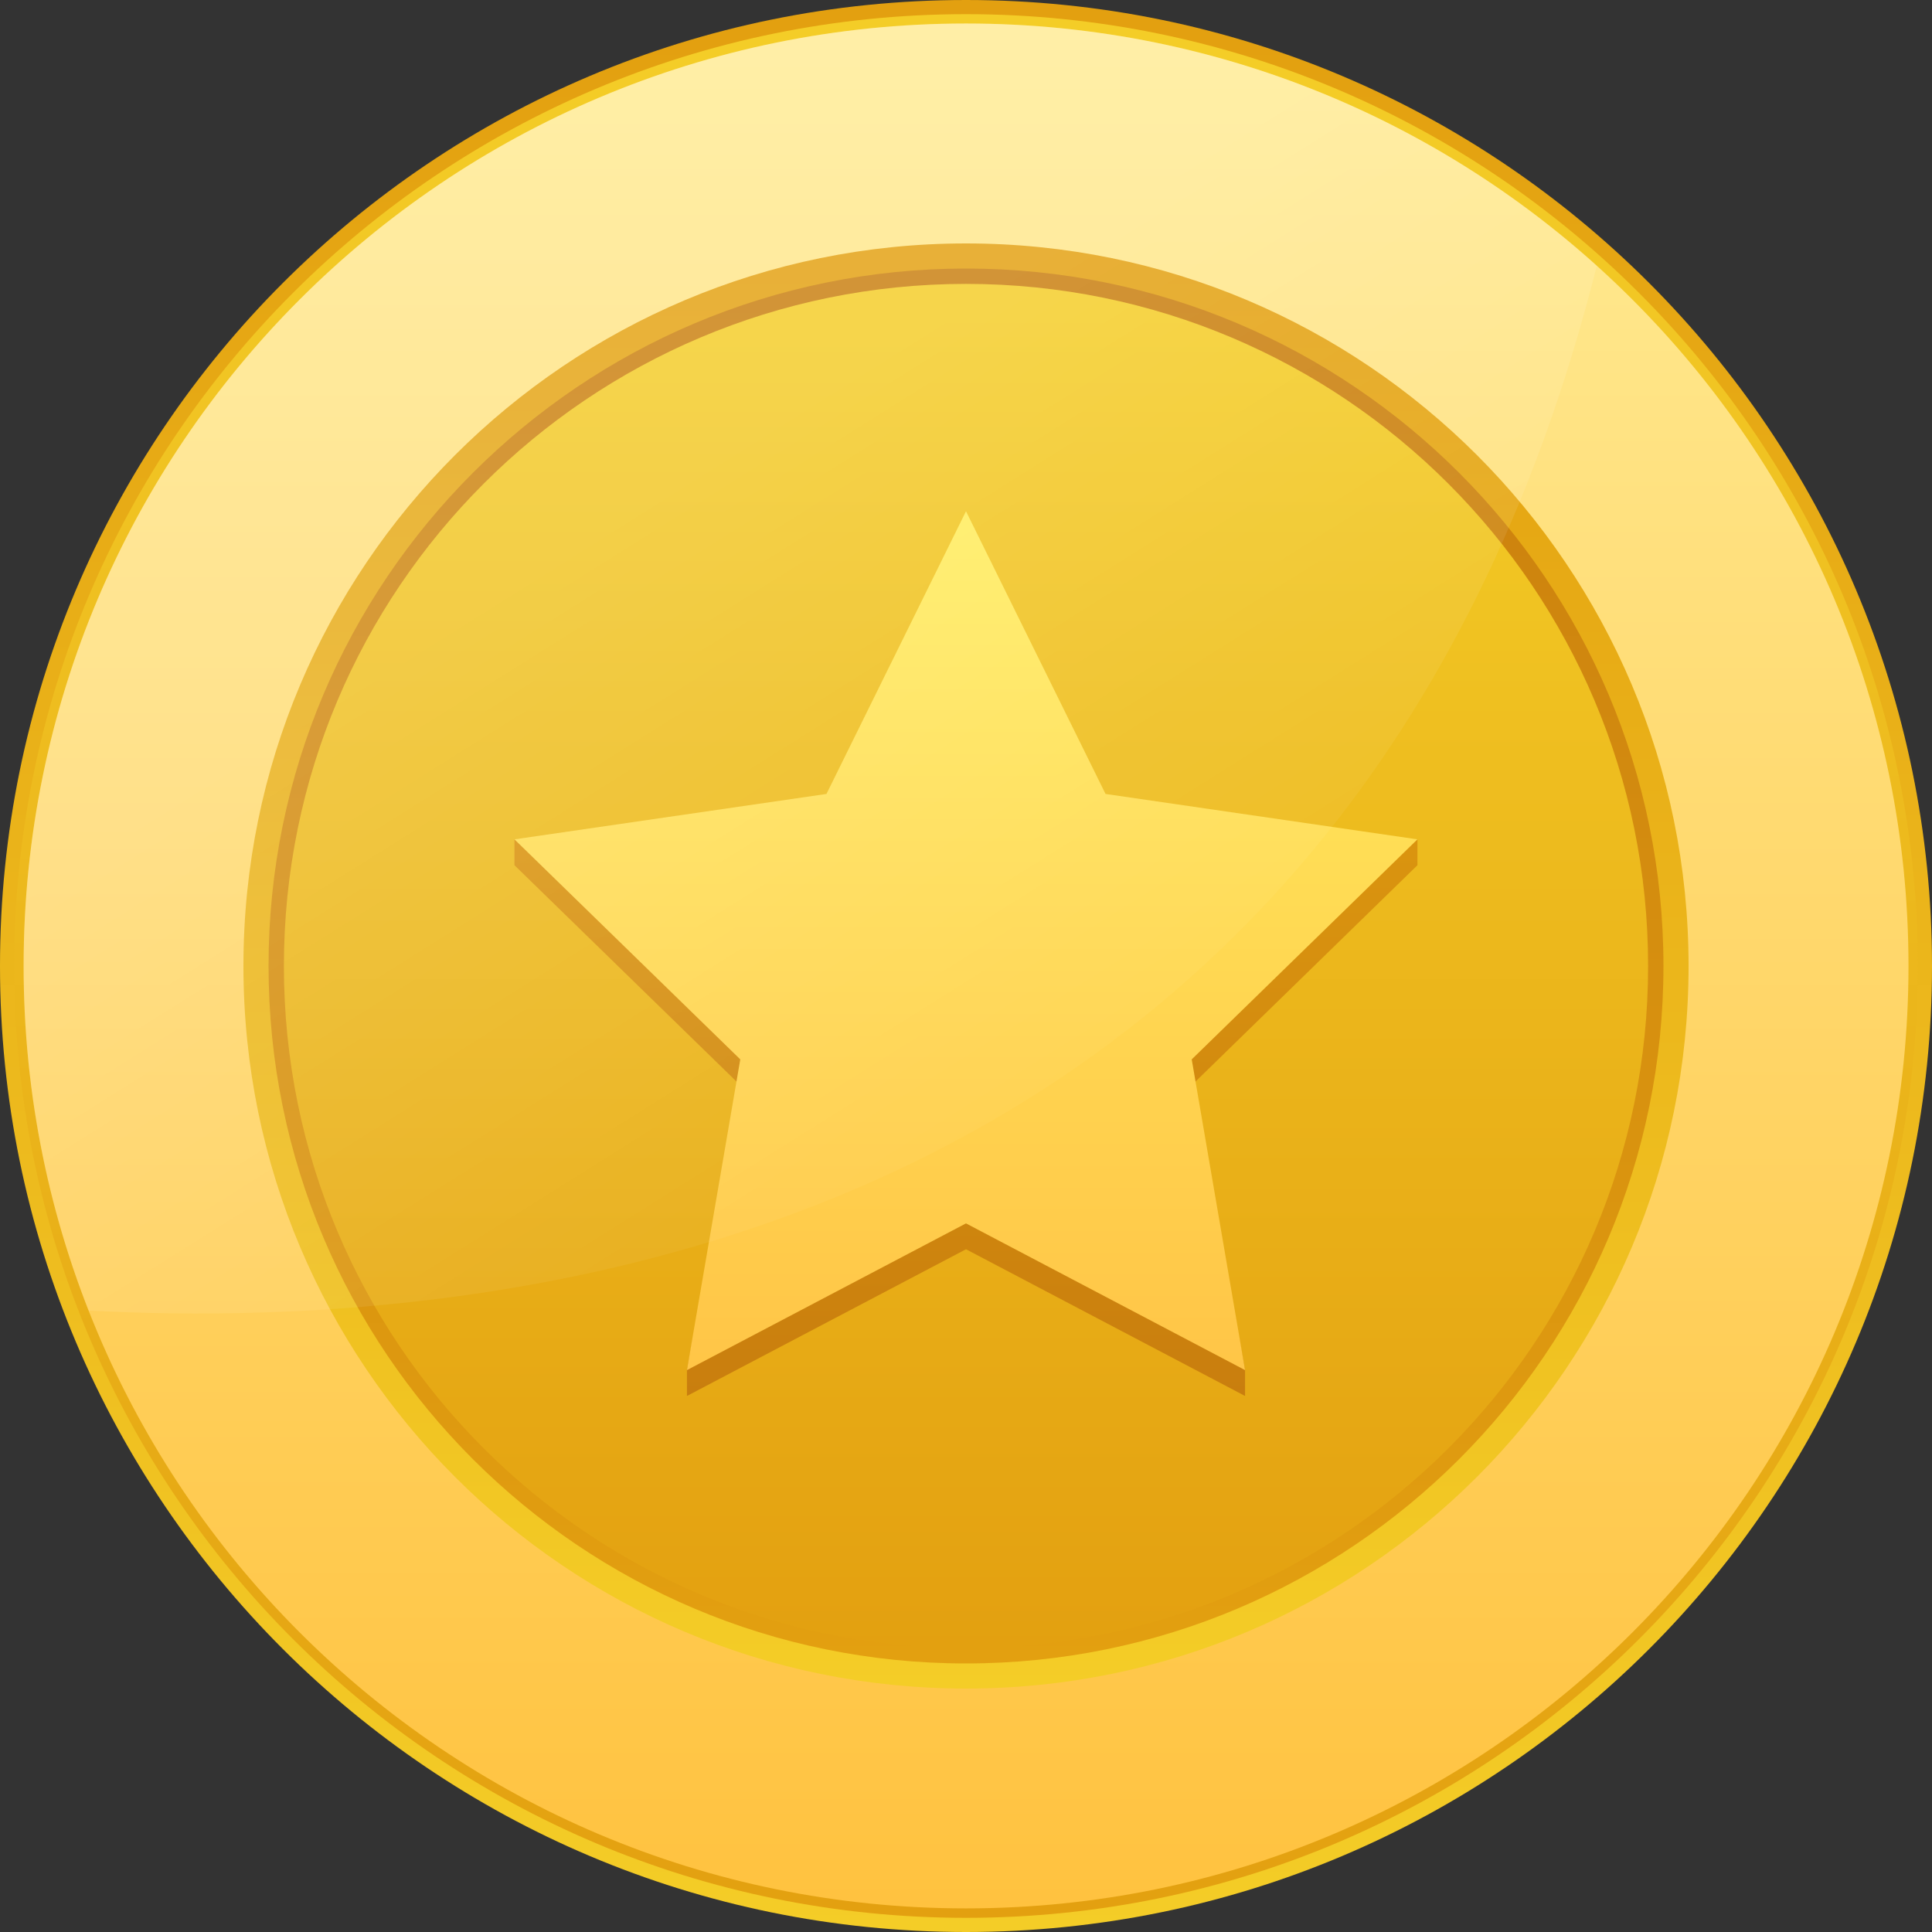 <svg width="18" height="18" viewBox="0 0 18 18" fill="none" xmlns="http://www.w3.org/2000/svg">
<rect x="0" y="0" width="18" height="18" fill="#333333" stroke="none"/>
<path d="M9 18C13.971 18 18 13.971 18 9C18 4.029 13.971 0 9 0C4.029 0 0 4.029 0 9C0 13.971 4.029 18 9 18Z" fill="url(#paint0_linear_23_671)"/>
<path d="M9 17.868C13.898 17.868 17.868 13.898 17.868 9C17.868 4.102 13.898 0.132 9 0.132C4.102 0.132 0.132 4.102 0.132 9C0.132 13.898 4.102 17.868 9 17.868Z" fill="url(#paint1_linear_23_671)"/>
<path d="M9 17.78C13.85 17.78 17.781 13.849 17.781 9C17.781 4.151 13.85 0.219 9 0.219C4.151 0.219 0.22 4.151 0.22 9C0.22 13.849 4.151 17.78 9 17.78Z" fill="url(#paint2_linear_23_671)"/>
<path d="M9 15.732C12.718 15.732 15.732 12.718 15.732 9C15.732 5.282 12.718 2.268 9 2.268C5.282 2.268 2.268 5.282 2.268 9C2.268 12.718 5.282 15.732 9 15.732Z" fill="url(#paint3_linear_23_671)"/>
<path d="M9 15.498C12.588 15.498 15.498 12.588 15.498 9C15.498 5.412 12.588 2.502 9 2.502C5.412 2.502 2.502 5.412 2.502 9C2.502 12.588 5.412 15.498 9 15.498Z" fill="url(#paint4_linear_23_671)"/>
<path d="M9 15.355C12.51 15.355 15.355 12.51 15.355 9C15.355 5.49 12.51 2.645 9 2.645C5.49 2.645 2.645 5.49 2.645 9C2.645 12.51 5.49 15.355 9 15.355Z" fill="url(#paint5_linear_23_671)"/>
<path d="M9 5.005L10.3 7.639L13.206 7.82V8.061L11.103 10.111L11.6 12.765V13.006L9 11.639L6.4 13.006V12.765L6.897 10.111L4.793 8.061V7.82L7.7 7.639L9 5.005Z" fill="url(#paint6_linear_23_671)"/>
<path d="M9 4.763L10.3 7.397L13.206 7.82L11.103 9.87L11.6 12.765L9 11.398L6.4 12.765L6.897 9.87L4.793 7.82L7.7 7.397L9 4.763Z" fill="url(#paint7_linear_23_671)"/>
<path opacity="0.17" d="M14.877 2.476C12.571 11.639 4.732 12.42 0.825 12.21C0.434 11.216 0.22 10.133 0.22 9C0.22 4.15 4.151 0.219 9 0.219C11.26 0.219 13.32 1.073 14.877 2.476H14.877Z" fill="url(#paint8_linear_23_671)"/>
<defs>
<linearGradient id="paint0_linear_23_671" x1="9" y1="0.311" x2="9" y2="18.038" gradientUnits="userSpaceOnUse">
<stop stop-color="#E3A010"/>
<stop offset="1" stop-color="#F4CD27"/>
</linearGradient>
<linearGradient id="paint1_linear_23_671" x1="9" y1="0.438" x2="9" y2="17.905" gradientUnits="userSpaceOnUse">
<stop stop-color="#F4CD27"/>
<stop offset="1" stop-color="#E3A010"/>
</linearGradient>
<linearGradient id="paint2_linear_23_671" x1="9" y1="0.523" x2="9" y2="17.817" gradientUnits="userSpaceOnUse">
<stop stop-color="#FFEB94"/>
<stop offset="1" stop-color="#FFC23F"/>
</linearGradient>
<linearGradient id="paint3_linear_23_671" x1="9" y1="2.5" x2="9" y2="15.761" gradientUnits="userSpaceOnUse">
<stop stop-color="#E3A010"/>
<stop offset="1" stop-color="#F4CD27"/>
</linearGradient>
<linearGradient id="paint4_linear_23_671" x1="9" y1="2.727" x2="9" y2="15.525" gradientUnits="userSpaceOnUse">
<stop stop-color="#C97E0E"/>
<stop offset="1" stop-color="#E3A010"/>
</linearGradient>
<linearGradient id="paint5_linear_23_671" x1="9" y1="2.865" x2="9" y2="15.382" gradientUnits="userSpaceOnUse">
<stop stop-color="#F4CD27"/>
<stop offset="1" stop-color="#E3A010"/>
</linearGradient>
<linearGradient id="paint6_linear_23_671" x1="9" y1="5.143" x2="9" y2="13.023" gradientUnits="userSpaceOnUse">
<stop stop-color="#E3A010"/>
<stop offset="1" stop-color="#C97E0E"/>
</linearGradient>
<linearGradient id="paint7_linear_23_671" x1="9" y1="4.902" x2="9" y2="12.781" gradientUnits="userSpaceOnUse">
<stop stop-color="#FFEC5E"/>
<stop offset="1" stop-color="#FFC547"/>
</linearGradient>
<linearGradient id="paint8_linear_23_671" x1="6.082" y1="4.525" x2="10.605" y2="11.731" gradientUnits="userSpaceOnUse">
<stop stop-color="white"/>
<stop offset="1" stop-color="white" stop-opacity="0"/>
</linearGradient>
</defs>
</svg>
